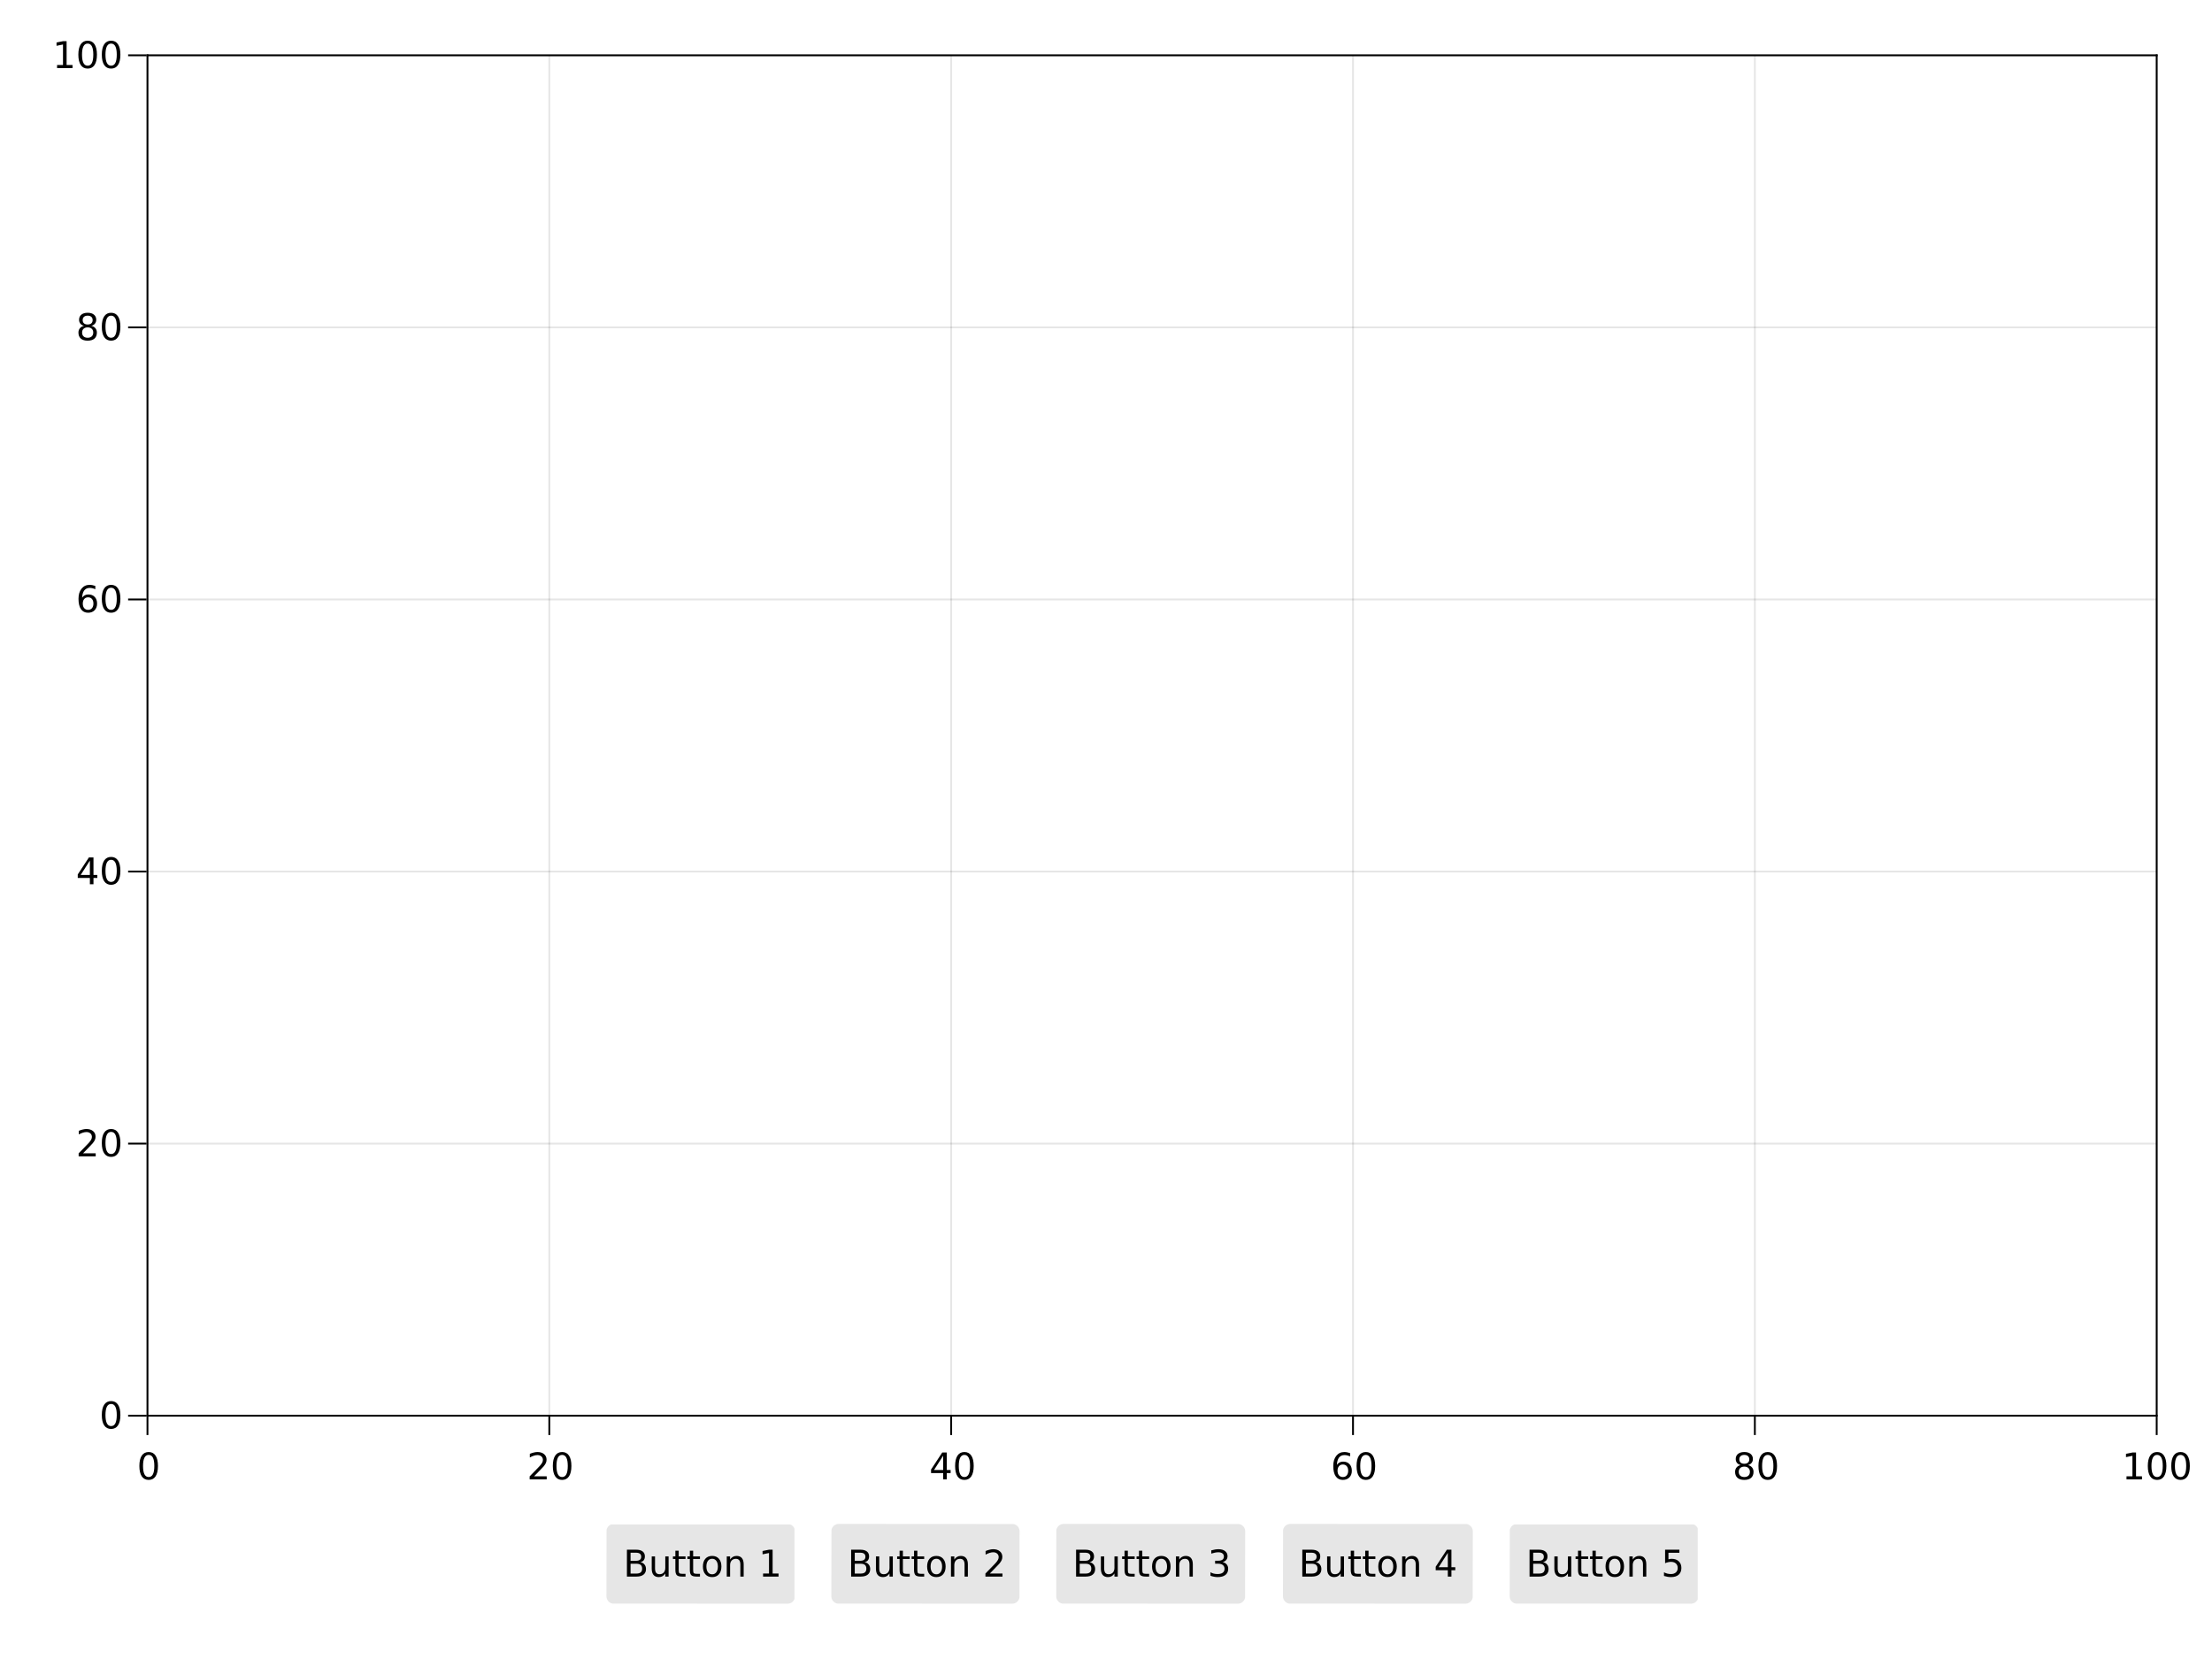 <?xml version="1.0" encoding="UTF-8"?>
<svg xmlns="http://www.w3.org/2000/svg" xmlns:xlink="http://www.w3.org/1999/xlink" width="1200pt" height="900pt" viewBox="0 0 1200 900" version="1.1">
<defs>
<g>
<symbol overflow="visible" id="glyph0-0">
<path style="stroke:none;" d="M 1 3.531 L 1 -14.109 L 11 -14.109 L 11 3.531 Z M 2.125 2.422 L 9.891 2.422 L 9.891 -12.984 L 2.125 -12.984 Z M 2.125 2.422 "/>
</symbol>
<symbol overflow="visible" id="glyph0-1">
<path style="stroke:none;" d="M 6.359 -13.281 C 5.336 -13.281 4.57 -12.781 4.062 -11.781 C 3.551 -10.781 3.297 -9.281 3.297 -7.281 C 3.297 -5.281 3.551 -3.781 4.062 -2.781 C 4.57 -1.781 5.336 -1.281 6.359 -1.281 C 7.379 -1.281 8.145 -1.781 8.656 -2.781 C 9.164 -3.781 9.422 -5.281 9.422 -7.281 C 9.422 -9.281 9.164 -10.781 8.656 -11.781 C 8.145 -12.781 7.379 -13.281 6.359 -13.281 Z M 6.359 -14.844 C 7.992 -14.844 9.238 -14.195 10.094 -12.906 C 10.957 -11.613 11.391 -9.738 11.391 -7.281 C 11.391 -4.82 10.957 -2.945 10.094 -1.656 C 9.238 -0.363 7.992 0.281 6.359 0.281 C 4.723 0.281 3.473 -0.363 2.609 -1.656 C 1.742 -2.945 1.312 -4.82 1.312 -7.281 C 1.312 -9.738 1.742 -11.613 2.609 -12.906 C 3.473 -14.195 4.723 -14.844 6.359 -14.844 Z M 6.359 -14.844 "/>
</symbol>
<symbol overflow="visible" id="glyph0-2">
<path style="stroke:none;" d="M 3.844 -1.656 L 10.719 -1.656 L 10.719 0 L 1.469 0 L 1.469 -1.656 C 2.219 -2.438 3.238 -3.477 4.531 -4.781 C 5.82 -6.082 6.633 -6.926 6.969 -7.312 C 7.594 -8.02 8.031 -8.617 8.281 -9.109 C 8.531 -9.598 8.656 -10.082 8.656 -10.562 C 8.656 -11.332 8.383 -11.961 7.844 -12.453 C 7.301 -12.941 6.594 -13.188 5.719 -13.188 C 5.102 -13.188 4.453 -13.078 3.766 -12.859 C 3.078 -12.648 2.344 -12.328 1.562 -11.891 L 1.562 -13.875 C 2.352 -14.195 3.094 -14.438 3.781 -14.594 C 4.477 -14.758 5.113 -14.844 5.688 -14.844 C 7.195 -14.844 8.398 -14.461 9.297 -13.703 C 10.191 -12.953 10.641 -11.945 10.641 -10.688 C 10.641 -10.082 10.523 -9.508 10.297 -8.969 C 10.078 -8.438 9.672 -7.805 9.078 -7.078 C 8.922 -6.891 8.406 -6.344 7.531 -5.438 C 6.656 -4.539 5.426 -3.281 3.844 -1.656 Z M 3.844 -1.656 "/>
</symbol>
<symbol overflow="visible" id="glyph0-3">
<path style="stroke:none;" d="M 7.562 -12.859 L 2.578 -5.078 L 7.562 -5.078 Z M 7.047 -14.578 L 9.516 -14.578 L 9.516 -5.078 L 11.609 -5.078 L 11.609 -3.438 L 9.516 -3.438 L 9.516 0 L 7.562 0 L 7.562 -3.438 L 0.984 -3.438 L 0.984 -5.344 Z M 7.047 -14.578 "/>
</symbol>
<symbol overflow="visible" id="glyph0-4">
<path style="stroke:none;" d="M 6.609 -8.078 C 5.723 -8.078 5.02 -7.773 4.5 -7.172 C 3.977 -6.566 3.719 -5.734 3.719 -4.672 C 3.719 -3.629 3.977 -2.801 4.5 -2.188 C 5.02 -1.582 5.723 -1.281 6.609 -1.281 C 7.492 -1.281 8.191 -1.582 8.703 -2.188 C 9.223 -2.801 9.484 -3.629 9.484 -4.672 C 9.484 -5.734 9.223 -6.566 8.703 -7.172 C 8.191 -7.773 7.492 -8.078 6.609 -8.078 Z M 10.516 -14.266 L 10.516 -12.469 C 10.023 -12.695 9.523 -12.875 9.016 -13 C 8.516 -13.125 8.016 -13.188 7.516 -13.188 C 6.211 -13.188 5.219 -12.742 4.531 -11.859 C 3.844 -10.984 3.453 -9.656 3.359 -7.875 C 3.742 -8.445 4.223 -8.883 4.797 -9.188 C 5.379 -9.488 6.02 -9.641 6.719 -9.641 C 8.188 -9.641 9.344 -9.191 10.188 -8.297 C 11.039 -7.41 11.469 -6.203 11.469 -4.672 C 11.469 -3.18 11.023 -1.984 10.141 -1.078 C 9.254 -0.172 8.078 0.281 6.609 0.281 C 4.922 0.281 3.629 -0.363 2.734 -1.656 C 1.836 -2.945 1.391 -4.82 1.391 -7.281 C 1.391 -9.582 1.938 -11.414 3.031 -12.781 C 4.125 -14.156 5.594 -14.844 7.438 -14.844 C 7.938 -14.844 8.438 -14.789 8.938 -14.688 C 9.445 -14.594 9.973 -14.453 10.516 -14.266 Z M 10.516 -14.266 "/>
</symbol>
<symbol overflow="visible" id="glyph0-5">
<path style="stroke:none;" d="M 6.359 -6.922 C 5.422 -6.922 4.68 -6.672 4.141 -6.172 C 3.609 -5.672 3.344 -4.984 3.344 -4.109 C 3.344 -3.223 3.609 -2.531 4.141 -2.031 C 4.68 -1.531 5.422 -1.281 6.359 -1.281 C 7.297 -1.281 8.035 -1.531 8.578 -2.031 C 9.117 -2.539 9.391 -3.234 9.391 -4.109 C 9.391 -4.984 9.117 -5.672 8.578 -6.172 C 8.047 -6.672 7.305 -6.922 6.359 -6.922 Z M 4.391 -7.766 C 3.535 -7.973 2.875 -8.363 2.406 -8.938 C 1.938 -9.52 1.703 -10.227 1.703 -11.062 C 1.703 -12.227 2.113 -13.148 2.938 -13.828 C 3.77 -14.504 4.91 -14.844 6.359 -14.844 C 7.805 -14.844 8.941 -14.504 9.766 -13.828 C 10.598 -13.148 11.016 -12.227 11.016 -11.062 C 11.016 -10.227 10.773 -9.52 10.297 -8.938 C 9.828 -8.363 9.176 -7.973 8.344 -7.766 C 9.289 -7.547 10.031 -7.113 10.562 -6.469 C 11.094 -5.82 11.359 -5.035 11.359 -4.109 C 11.359 -2.691 10.926 -1.602 10.062 -0.844 C 9.195 -0.094 7.961 0.281 6.359 0.281 C 4.754 0.281 3.52 -0.094 2.656 -0.844 C 1.789 -1.602 1.359 -2.691 1.359 -4.109 C 1.359 -5.035 1.625 -5.82 2.156 -6.469 C 2.688 -7.113 3.43 -7.547 4.391 -7.766 Z M 3.656 -10.875 C 3.656 -10.125 3.891 -9.535 4.359 -9.109 C 4.836 -8.691 5.504 -8.484 6.359 -8.484 C 7.203 -8.484 7.863 -8.691 8.344 -9.109 C 8.82 -9.535 9.062 -10.125 9.062 -10.875 C 9.062 -11.633 8.82 -12.223 8.344 -12.641 C 7.863 -13.066 7.203 -13.281 6.359 -13.281 C 5.504 -13.281 4.836 -13.066 4.359 -12.641 C 3.891 -12.223 3.656 -11.633 3.656 -10.875 Z M 3.656 -10.875 "/>
</symbol>
<symbol overflow="visible" id="glyph0-6">
<path style="stroke:none;" d="M 2.484 -1.656 L 5.703 -1.656 L 5.703 -12.781 L 2.203 -12.078 L 2.203 -13.875 L 5.688 -14.578 L 7.656 -14.578 L 7.656 -1.656 L 10.875 -1.656 L 10.875 0 L 2.484 0 Z M 2.484 -1.656 "/>
</symbol>
<symbol overflow="visible" id="glyph1-0">
<path style="stroke:none;" d="M 1 3.531 L 1 -14.109 L 11 -14.109 L 11 3.531 Z M 2.125 2.422 L 9.891 2.422 L 9.891 -12.984 L 2.125 -12.984 Z M 2.125 2.422 "/>
</symbol>
<symbol overflow="visible" id="glyph1-1">
<path style="stroke:none;" d="M 3.938 -6.969 L 3.938 -1.625 L 7.094 -1.625 C 8.156 -1.625 8.941 -1.844 9.453 -2.281 C 9.961 -2.719 10.219 -3.391 10.219 -4.297 C 10.219 -5.211 9.961 -5.883 9.453 -6.312 C 8.941 -6.75 8.156 -6.969 7.094 -6.969 Z M 3.938 -12.953 L 3.938 -8.562 L 6.859 -8.562 C 7.816 -8.562 8.531 -8.742 9 -9.109 C 9.477 -9.473 9.719 -10.023 9.719 -10.766 C 9.719 -11.492 9.477 -12.039 9 -12.406 C 8.531 -12.77 7.816 -12.953 6.859 -12.953 Z M 1.969 -14.578 L 7 -14.578 C 8.508 -14.578 9.672 -14.266 10.484 -13.641 C 11.297 -13.016 11.703 -12.129 11.703 -10.984 C 11.703 -10.086 11.492 -9.375 11.078 -8.844 C 10.66 -8.32 10.047 -7.992 9.234 -7.859 C 10.203 -7.648 10.957 -7.211 11.5 -6.547 C 12.039 -5.891 12.312 -5.066 12.312 -4.078 C 12.312 -2.773 11.867 -1.77 10.984 -1.062 C 10.098 -0.352 8.836 0 7.203 0 L 1.969 0 Z M 1.969 -14.578 "/>
</symbol>
<symbol overflow="visible" id="glyph1-2">
<path style="stroke:none;" d="M 1.703 -4.312 L 1.703 -10.938 L 3.5 -10.938 L 3.5 -4.391 C 3.5 -3.348 3.695 -2.566 4.094 -2.047 C 4.5 -1.535 5.109 -1.281 5.922 -1.281 C 6.891 -1.281 7.656 -1.586 8.219 -2.203 C 8.781 -2.828 9.062 -3.672 9.062 -4.734 L 9.062 -10.938 L 10.859 -10.938 L 10.859 0 L 9.062 0 L 9.062 -1.688 C 8.625 -1.02 8.117 -0.523 7.547 -0.203 C 6.973 0.117 6.301 0.281 5.531 0.281 C 4.281 0.281 3.328 -0.109 2.672 -0.891 C 2.023 -1.672 1.703 -2.812 1.703 -4.312 Z M 6.219 -11.203 Z M 6.219 -11.203 "/>
</symbol>
<symbol overflow="visible" id="glyph1-3">
<path style="stroke:none;" d="M 3.656 -14.047 L 3.656 -10.938 L 7.359 -10.938 L 7.359 -9.547 L 3.656 -9.547 L 3.656 -3.609 C 3.656 -2.711 3.773 -2.133 4.016 -1.875 C 4.266 -1.625 4.766 -1.5 5.516 -1.5 L 7.359 -1.5 L 7.359 0 L 5.516 0 C 4.129 0 3.172 -0.254 2.641 -0.766 C 2.117 -1.285 1.859 -2.234 1.859 -3.609 L 1.859 -9.547 L 0.531 -9.547 L 0.531 -10.938 L 1.859 -10.938 L 1.859 -14.047 Z M 3.656 -14.047 "/>
</symbol>
<symbol overflow="visible" id="glyph1-4">
<path style="stroke:none;" d="M 6.125 -9.672 C 5.156 -9.672 4.391 -9.297 3.828 -8.547 C 3.273 -7.797 3 -6.766 3 -5.453 C 3 -4.148 3.273 -3.117 3.828 -2.359 C 4.391 -1.609 5.156 -1.234 6.125 -1.234 C 7.082 -1.234 7.836 -1.609 8.391 -2.359 C 8.953 -3.117 9.234 -4.148 9.234 -5.453 C 9.234 -6.754 8.953 -7.781 8.391 -8.531 C 7.836 -9.289 7.082 -9.672 6.125 -9.672 Z M 6.125 -11.203 C 7.688 -11.203 8.91 -10.691 9.797 -9.672 C 10.691 -8.66 11.141 -7.254 11.141 -5.453 C 11.141 -3.672 10.691 -2.27 9.797 -1.25 C 8.91 -0.227 7.688 0.281 6.125 0.281 C 4.551 0.281 3.32 -0.227 2.438 -1.25 C 1.551 -2.27 1.109 -3.672 1.109 -5.453 C 1.109 -7.254 1.551 -8.66 2.438 -9.672 C 3.32 -10.691 4.551 -11.203 6.125 -11.203 Z M 6.125 -11.203 "/>
</symbol>
<symbol overflow="visible" id="glyph1-5">
<path style="stroke:none;" d="M 10.984 -6.609 L 10.984 0 L 9.188 0 L 9.188 -6.547 C 9.188 -7.578 8.984 -8.348 8.578 -8.859 C 8.172 -9.379 7.566 -9.641 6.766 -9.641 C 5.785 -9.641 5.016 -9.328 4.453 -8.703 C 3.898 -8.086 3.625 -7.25 3.625 -6.188 L 3.625 0 L 1.812 0 L 1.812 -10.938 L 3.625 -10.938 L 3.625 -9.234 C 4.051 -9.891 4.555 -10.379 5.141 -10.703 C 5.723 -11.035 6.395 -11.203 7.156 -11.203 C 8.414 -11.203 9.367 -10.812 10.016 -10.031 C 10.66 -9.258 10.984 -8.117 10.984 -6.609 Z M 10.984 -6.609 "/>
</symbol>
<symbol overflow="visible" id="glyph1-6">
<path style="stroke:none;" d=""/>
</symbol>
<symbol overflow="visible" id="glyph1-7">
<path style="stroke:none;" d="M 2.484 -1.656 L 5.703 -1.656 L 5.703 -12.781 L 2.203 -12.078 L 2.203 -13.875 L 5.688 -14.578 L 7.656 -14.578 L 7.656 -1.656 L 10.875 -1.656 L 10.875 0 L 2.484 0 Z M 2.484 -1.656 "/>
</symbol>
<symbol overflow="visible" id="glyph1-8">
<path style="stroke:none;" d="M 3.844 -1.656 L 10.719 -1.656 L 10.719 0 L 1.469 0 L 1.469 -1.656 C 2.219 -2.438 3.238 -3.477 4.531 -4.781 C 5.82 -6.082 6.633 -6.926 6.969 -7.312 C 7.594 -8.02 8.031 -8.617 8.281 -9.109 C 8.531 -9.598 8.656 -10.082 8.656 -10.562 C 8.656 -11.332 8.383 -11.961 7.844 -12.453 C 7.301 -12.941 6.594 -13.188 5.719 -13.188 C 5.102 -13.188 4.453 -13.078 3.766 -12.859 C 3.078 -12.648 2.344 -12.328 1.562 -11.891 L 1.562 -13.875 C 2.352 -14.195 3.094 -14.438 3.781 -14.594 C 4.477 -14.758 5.113 -14.844 5.688 -14.844 C 7.195 -14.844 8.398 -14.461 9.297 -13.703 C 10.191 -12.953 10.641 -11.945 10.641 -10.688 C 10.641 -10.082 10.523 -9.508 10.297 -8.969 C 10.078 -8.438 9.672 -7.805 9.078 -7.078 C 8.922 -6.891 8.406 -6.344 7.531 -5.438 C 6.656 -4.539 5.426 -3.281 3.844 -1.656 Z M 3.844 -1.656 "/>
</symbol>
<symbol overflow="visible" id="glyph1-9">
<path style="stroke:none;" d="M 8.109 -7.859 C 9.055 -7.66 9.797 -7.238 10.328 -6.594 C 10.859 -5.957 11.125 -5.172 11.125 -4.234 C 11.125 -2.797 10.629 -1.68 9.641 -0.891 C 8.648 -0.109 7.242 0.281 5.422 0.281 C 4.805 0.281 4.176 0.219 3.531 0.094 C 2.883 -0.02 2.219 -0.195 1.531 -0.438 L 1.531 -2.344 C 2.07 -2.02 2.664 -1.773 3.312 -1.609 C 3.969 -1.453 4.648 -1.375 5.359 -1.375 C 6.598 -1.375 7.539 -1.617 8.188 -2.109 C 8.832 -2.598 9.156 -3.305 9.156 -4.234 C 9.156 -5.098 8.852 -5.77 8.25 -6.25 C 7.656 -6.738 6.82 -6.984 5.75 -6.984 L 4.047 -6.984 L 4.047 -8.609 L 5.828 -8.609 C 6.797 -8.609 7.535 -8.801 8.047 -9.188 C 8.555 -9.57 8.812 -10.129 8.812 -10.859 C 8.812 -11.609 8.547 -12.18 8.016 -12.578 C 7.492 -12.984 6.738 -13.188 5.75 -13.188 C 5.207 -13.188 4.625 -13.125 4 -13 C 3.383 -12.883 2.707 -12.707 1.969 -12.469 L 1.969 -14.219 C 2.719 -14.426 3.414 -14.582 4.062 -14.688 C 4.719 -14.789 5.336 -14.844 5.922 -14.844 C 7.422 -14.844 8.602 -14.5 9.469 -13.812 C 10.344 -13.133 10.781 -12.219 10.781 -11.062 C 10.781 -10.258 10.547 -9.578 10.078 -9.016 C 9.617 -8.461 8.961 -8.078 8.109 -7.859 Z M 8.109 -7.859 "/>
</symbol>
<symbol overflow="visible" id="glyph1-10">
<path style="stroke:none;" d="M 7.562 -12.859 L 2.578 -5.078 L 7.562 -5.078 Z M 7.047 -14.578 L 9.516 -14.578 L 9.516 -5.078 L 11.609 -5.078 L 11.609 -3.438 L 9.516 -3.438 L 9.516 0 L 7.562 0 L 7.562 -3.438 L 0.984 -3.438 L 0.984 -5.344 Z M 7.047 -14.578 "/>
</symbol>
<symbol overflow="visible" id="glyph1-11">
<path style="stroke:none;" d="M 2.156 -14.578 L 9.906 -14.578 L 9.906 -12.922 L 3.969 -12.922 L 3.969 -9.344 C 4.25 -9.445 4.531 -9.52 4.812 -9.562 C 5.102 -9.613 5.395 -9.641 5.688 -9.641 C 7.312 -9.641 8.598 -9.191 9.547 -8.297 C 10.504 -7.41 10.984 -6.203 10.984 -4.672 C 10.984 -3.109 10.492 -1.891 9.516 -1.016 C 8.535 -0.148 7.156 0.281 5.375 0.281 C 4.77 0.281 4.148 0.227 3.516 0.125 C 2.879 0.02 2.223 -0.133 1.547 -0.344 L 1.547 -2.328 C 2.129 -2.004 2.734 -1.766 3.359 -1.609 C 3.984 -1.453 4.645 -1.375 5.344 -1.375 C 6.469 -1.375 7.359 -1.672 8.016 -2.266 C 8.672 -2.859 9 -3.66 9 -4.672 C 9 -5.691 8.672 -6.5 8.016 -7.094 C 7.359 -7.688 6.469 -7.984 5.344 -7.984 C 4.812 -7.984 4.285 -7.922 3.766 -7.797 C 3.242 -7.68 2.707 -7.5 2.156 -7.25 Z M 2.156 -14.578 "/>
</symbol>
</g>
<clipPath id="clip1">
  <path d="M 329 827 L 431 827 L 431 870 L 329 870 Z M 329 827 "/>
</clipPath>
<clipPath id="clip2">
  <path d="M 451 827 L 553 827 L 553 870 L 451 870 Z M 451 827 "/>
</clipPath>
<clipPath id="clip3">
  <path d="M 573 827 L 676 827 L 676 870 L 573 870 Z M 573 827 "/>
</clipPath>
<clipPath id="clip4">
  <path d="M 696 827 L 799 827 L 799 870 L 696 870 Z M 696 827 "/>
</clipPath>
<clipPath id="clip5">
  <path d="M 819 827 L 921 827 L 921 870 L 819 870 Z M 819 827 "/>
</clipPath>
</defs>
<g id="surface142535">
<rect x="0" y="0" width="1200" height="900" style="fill:rgb(100%,100%,100%);fill-opacity:1;stroke:none;"/>
<path style=" stroke:none;fill-rule:nonzero;fill:rgb(100%,100%,100%);fill-opacity:1;" d="M 80 768 L 1170 768 L 1170 30 L 80 30 Z M 80 768 "/>
<path style="fill:none;stroke-width:1;stroke-linecap:butt;stroke-linejoin:miter;stroke:rgb(0%,0%,0%);stroke-opacity:0.1;stroke-miterlimit:10;" d="M 80 768 L 80 30 M 298 768 L 298 30 M 516 768 L 516 30 M 734 768 L 734 30 M 952 768 L 952 30 M 1170 768 L 1170 30 "/>
<path style="fill:none;stroke-width:1;stroke-linecap:butt;stroke-linejoin:miter;stroke:rgb(0%,0%,0%);stroke-opacity:0.1;stroke-miterlimit:10;" d="M 80 768 L 1170 768 M 80 620.398 L 1170 620.398 M 80 472.801 L 1170 472.801 M 80 325.199 L 1170 325.199 M 80 177.602 L 1170 177.602 M 80 30 L 1170 30 "/>
<path style="fill:none;stroke-width:1;stroke-linecap:butt;stroke-linejoin:miter;stroke:rgb(0%,0%,0%);stroke-opacity:1;stroke-miterlimit:10;" d="M 80 768.5 L 80 778.5 M 298 768.5 L 298 778.5 M 516 768.5 L 516 778.5 M 734 768.5 L 734 778.5 M 952 768.5 L 952 778.5 M 1170 768.5 L 1170 778.5 "/>
<g style="fill:rgb(0%,0%,0%);fill-opacity:1;">
  <use xlink:href="#glyph0-1" x="74.301" y="802.562"/>
</g>
<g style="fill:rgb(0%,0%,0%);fill-opacity:1;">
  <use xlink:href="#glyph0-2" x="285.867" y="802.562"/>
</g>
<g style="fill:rgb(0%,0%,0%);fill-opacity:1;">
  <use xlink:href="#glyph0-1" x="298.59" y="802.562"/>
</g>
<g style="fill:rgb(0%,0%,0%);fill-opacity:1;">
  <use xlink:href="#glyph0-3" x="504.109" y="802.562"/>
</g>
<g style="fill:rgb(0%,0%,0%);fill-opacity:1;">
  <use xlink:href="#glyph0-1" x="516.836" y="802.562"/>
</g>
<g style="fill:rgb(0%,0%,0%);fill-opacity:1;">
  <use xlink:href="#glyph0-4" x="721.898" y="802.562"/>
</g>
<g style="fill:rgb(0%,0%,0%);fill-opacity:1;">
  <use xlink:href="#glyph0-1" x="734.625" y="802.562"/>
</g>
<g style="fill:rgb(0%,0%,0%);fill-opacity:1;">
  <use xlink:href="#glyph0-5" x="939.922" y="802.562"/>
</g>
<g style="fill:rgb(0%,0%,0%);fill-opacity:1;">
  <use xlink:href="#glyph0-1" x="952.645" y="802.562"/>
</g>
<g style="fill:rgb(0%,0%,0%);fill-opacity:1;">
  <use xlink:href="#glyph0-6" x="1151.137" y="802.562"/>
</g>
<g style="fill:rgb(0%,0%,0%);fill-opacity:1;">
  <use xlink:href="#glyph0-1" x="1163.863" y="802.562"/>
</g>
<g style="fill:rgb(0%,0%,0%);fill-opacity:1;">
  <use xlink:href="#glyph0-1" x="1176.586" y="802.562"/>
</g>
<path style="fill:none;stroke-width:1;stroke-linecap:butt;stroke-linejoin:miter;stroke:rgb(0%,0%,0%);stroke-opacity:1;stroke-miterlimit:10;" d="M 79.5 768 L 1170.5 768 "/>
<path style="fill:none;stroke-width:1;stroke-linecap:butt;stroke-linejoin:miter;stroke:rgb(0%,0%,0%);stroke-opacity:1;stroke-miterlimit:10;" d="M 79.5 768 L 69.5 768 M 79.5 620.398 L 69.5 620.398 M 79.5 472.801 L 69.5 472.801 M 79.5 325.199 L 69.5 325.199 M 79.5 177.602 L 69.5 177.602 M 79.5 30 L 69.5 30 "/>
<g style="fill:rgb(0%,0%,0%);fill-opacity:1;">
  <use xlink:href="#glyph0-1" x="53.922" y="774.922"/>
</g>
<g style="fill:rgb(0%,0%,0%);fill-opacity:1;">
  <use xlink:href="#glyph0-2" x="41.195" y="627.324"/>
</g>
<g style="fill:rgb(0%,0%,0%);fill-opacity:1;">
  <use xlink:href="#glyph0-1" x="53.922" y="627.324"/>
</g>
<g style="fill:rgb(0%,0%,0%);fill-opacity:1;">
  <use xlink:href="#glyph0-3" x="41.195" y="479.723"/>
</g>
<g style="fill:rgb(0%,0%,0%);fill-opacity:1;">
  <use xlink:href="#glyph0-1" x="53.922" y="479.723"/>
</g>
<g style="fill:rgb(0%,0%,0%);fill-opacity:1;">
  <use xlink:href="#glyph0-4" x="41.195" y="332.125"/>
</g>
<g style="fill:rgb(0%,0%,0%);fill-opacity:1;">
  <use xlink:href="#glyph0-1" x="53.922" y="332.125"/>
</g>
<g style="fill:rgb(0%,0%,0%);fill-opacity:1;">
  <use xlink:href="#glyph0-5" x="41.195" y="184.523"/>
</g>
<g style="fill:rgb(0%,0%,0%);fill-opacity:1;">
  <use xlink:href="#glyph0-1" x="53.922" y="184.523"/>
</g>
<g style="fill:rgb(0%,0%,0%);fill-opacity:1;">
  <use xlink:href="#glyph0-6" x="28.473" y="36.922"/>
</g>
<g style="fill:rgb(0%,0%,0%);fill-opacity:1;">
  <use xlink:href="#glyph0-1" x="41.195" y="36.922"/>
</g>
<g style="fill:rgb(0%,0%,0%);fill-opacity:1;">
  <use xlink:href="#glyph0-1" x="53.922" y="36.922"/>
</g>
<path style="fill:none;stroke-width:1;stroke-linecap:butt;stroke-linejoin:miter;stroke:rgb(0%,0%,0%);stroke-opacity:1;stroke-miterlimit:10;" d="M 80 768.5 L 80 29.5 "/>
<path style="fill:none;stroke-width:1;stroke-linecap:butt;stroke-linejoin:miter;stroke:rgb(0%,0%,0%);stroke-opacity:1;stroke-miterlimit:10;" d="M 79.5 30 L 1170.5 30 "/>
<path style="fill:none;stroke-width:1;stroke-linecap:butt;stroke-linejoin:miter;stroke:rgb(0%,0%,0%);stroke-opacity:1;stroke-miterlimit:10;" d="M 1170 768.5 L 1170 29.5 "/>
<g clip-path="url(#clip1)" clip-rule="nonzero">
<path style=" stroke:none;fill-rule:nonzero;fill:rgb(90%,90%,90%);fill-opacity:1;" d="M 431.266 830.719 L 431.203 830.023 L 431.023 829.352 L 430.73 828.719 L 430.328 828.148 L 429.836 827.656 L 429.266 827.254 L 428.633 826.961 L 427.961 826.781 L 333 826.719 L 332.305 826.781 L 331.633 826.961 L 331 827.254 L 330.43 827.656 L 329.938 828.148 L 329.535 828.719 L 329.242 829.352 L 329.062 830.023 L 329 866 L 329.062 866.695 L 329.242 867.367 L 329.535 868 L 329.938 868.57 L 330.43 869.062 L 331 869.465 L 331.633 869.758 L 332.305 869.938 L 427.266 870 L 427.961 869.938 L 428.633 869.758 L 429.266 869.465 L 429.836 869.062 L 430.328 868.57 L 430.73 868 L 431.023 867.367 L 431.203 866.695 Z M 431.266 830.719 "/>
</g>
<g style="fill:rgb(0%,0%,0%);fill-opacity:1;">
  <use xlink:href="#glyph1-1" x="338.137" y="855.285"/>
</g>
<g style="fill:rgb(0%,0%,0%);fill-opacity:1;">
  <use xlink:href="#glyph1-2" x="351.855" y="855.285"/>
</g>
<g style="fill:rgb(0%,0%,0%);fill-opacity:1;">
  <use xlink:href="#glyph1-3" x="364.531" y="855.285"/>
</g>
<g style="fill:rgb(0%,0%,0%);fill-opacity:1;">
  <use xlink:href="#glyph1-3" x="372.375" y="855.285"/>
</g>
<g style="fill:rgb(0%,0%,0%);fill-opacity:1;">
  <use xlink:href="#glyph1-4" x="380.215" y="855.285"/>
</g>
<g style="fill:rgb(0%,0%,0%);fill-opacity:1;">
  <use xlink:href="#glyph1-5" x="392.453" y="855.285"/>
</g>
<g style="fill:rgb(0%,0%,0%);fill-opacity:1;">
  <use xlink:href="#glyph1-6" x="405.129" y="855.285"/>
</g>
<g style="fill:rgb(0%,0%,0%);fill-opacity:1;">
  <use xlink:href="#glyph1-7" x="411.484" y="855.285"/>
</g>
<g clip-path="url(#clip2)" clip-rule="nonzero">
<path style=" stroke:none;fill-rule:nonzero;fill:rgb(90%,90%,90%);fill-opacity:1;" d="M 553.109 830.719 L 553.047 830.023 L 552.867 829.352 L 552.574 828.719 L 552.172 828.148 L 551.68 827.656 L 551.109 827.254 L 550.477 826.961 L 549.805 826.781 L 455 826.719 L 454.305 826.781 L 453.633 826.961 L 453 827.254 L 452.43 827.656 L 451.938 828.148 L 451.535 828.719 L 451.242 829.352 L 451.062 830.023 L 451 866 L 451.062 866.695 L 451.242 867.367 L 451.535 868 L 451.938 868.57 L 452.43 869.062 L 453 869.465 L 453.633 869.758 L 454.305 869.938 L 549.109 870 L 549.805 869.938 L 550.477 869.758 L 551.109 869.465 L 551.68 869.062 L 552.172 868.57 L 552.574 868 L 552.867 867.367 L 553.047 866.695 Z M 553.109 830.719 "/>
</g>
<g style="fill:rgb(0%,0%,0%);fill-opacity:1;">
  <use xlink:href="#glyph1-1" x="459.77" y="855.285"/>
</g>
<g style="fill:rgb(0%,0%,0%);fill-opacity:1;">
  <use xlink:href="#glyph1-2" x="473.488" y="855.285"/>
</g>
<g style="fill:rgb(0%,0%,0%);fill-opacity:1;">
  <use xlink:href="#glyph1-3" x="486.164" y="855.285"/>
</g>
<g style="fill:rgb(0%,0%,0%);fill-opacity:1;">
  <use xlink:href="#glyph1-3" x="494.008" y="855.285"/>
</g>
<g style="fill:rgb(0%,0%,0%);fill-opacity:1;">
  <use xlink:href="#glyph1-4" x="501.852" y="855.285"/>
</g>
<g style="fill:rgb(0%,0%,0%);fill-opacity:1;">
  <use xlink:href="#glyph1-5" x="514.086" y="855.285"/>
</g>
<g style="fill:rgb(0%,0%,0%);fill-opacity:1;">
  <use xlink:href="#glyph1-6" x="526.762" y="855.285"/>
</g>
<g style="fill:rgb(0%,0%,0%);fill-opacity:1;">
  <use xlink:href="#glyph1-8" x="533.121" y="855.285"/>
</g>
<g clip-path="url(#clip3)" clip-rule="nonzero">
<path style=" stroke:none;fill-rule:nonzero;fill:rgb(90%,90%,90%);fill-opacity:1;" d="M 675.508 830.719 L 675.449 830.023 L 675.27 829.352 L 674.973 828.719 L 674.574 828.148 L 674.082 827.656 L 673.508 827.254 L 672.879 826.961 L 672.203 826.781 L 577 826.719 L 576.305 826.781 L 575.633 826.961 L 575 827.254 L 574.43 827.656 L 573.938 828.148 L 573.535 828.719 L 573.242 829.352 L 573.062 830.023 L 573 866 L 573.062 866.695 L 573.242 867.367 L 573.535 868 L 573.938 868.57 L 574.43 869.062 L 575 869.465 L 575.633 869.758 L 576.305 869.938 L 671.508 870 L 672.203 869.938 L 672.879 869.758 L 673.508 869.465 L 674.082 869.062 L 674.574 868.57 L 674.973 868 L 675.27 867.367 L 675.449 866.695 Z M 675.508 830.719 "/>
</g>
<g style="fill:rgb(0%,0%,0%);fill-opacity:1;">
  <use xlink:href="#glyph1-1" x="581.801" y="855.285"/>
</g>
<g style="fill:rgb(0%,0%,0%);fill-opacity:1;">
  <use xlink:href="#glyph1-2" x="595.52" y="855.285"/>
</g>
<g style="fill:rgb(0%,0%,0%);fill-opacity:1;">
  <use xlink:href="#glyph1-3" x="608.195" y="855.285"/>
</g>
<g style="fill:rgb(0%,0%,0%);fill-opacity:1;">
  <use xlink:href="#glyph1-3" x="616.039" y="855.285"/>
</g>
<g style="fill:rgb(0%,0%,0%);fill-opacity:1;">
  <use xlink:href="#glyph1-4" x="623.879" y="855.285"/>
</g>
<g style="fill:rgb(0%,0%,0%);fill-opacity:1;">
  <use xlink:href="#glyph1-5" x="636.113" y="855.285"/>
</g>
<g style="fill:rgb(0%,0%,0%);fill-opacity:1;">
  <use xlink:href="#glyph1-6" x="648.789" y="855.285"/>
</g>
<g style="fill:rgb(0%,0%,0%);fill-opacity:1;">
  <use xlink:href="#glyph1-9" x="655.148" y="855.285"/>
</g>
<g clip-path="url(#clip4)" clip-rule="nonzero">
<path style=" stroke:none;fill-rule:nonzero;fill:rgb(90%,90%,90%);fill-opacity:1;" d="M 798.988 830.719 L 798.926 830.023 L 798.746 829.352 L 798.453 828.719 L 798.051 828.148 L 797.559 827.656 L 796.988 827.254 L 796.355 826.961 L 795.684 826.781 L 700 826.719 L 699.305 826.781 L 698.633 826.961 L 698 827.254 L 697.43 827.656 L 696.938 828.148 L 696.535 828.719 L 696.242 829.352 L 696.062 830.023 L 696 866 L 696.062 866.695 L 696.242 867.367 L 696.535 868 L 696.938 868.57 L 697.43 869.062 L 698 869.465 L 698.633 869.758 L 699.305 869.938 L 794.988 870 L 795.684 869.938 L 796.355 869.758 L 796.988 869.465 L 797.559 869.062 L 798.051 868.57 L 798.453 868 L 798.746 867.367 L 798.926 866.695 Z M 798.988 830.719 "/>
</g>
<g style="fill:rgb(0%,0%,0%);fill-opacity:1;">
  <use xlink:href="#glyph1-1" x="704.527" y="855.285"/>
</g>
<g style="fill:rgb(0%,0%,0%);fill-opacity:1;">
  <use xlink:href="#glyph1-2" x="718.246" y="855.285"/>
</g>
<g style="fill:rgb(0%,0%,0%);fill-opacity:1;">
  <use xlink:href="#glyph1-3" x="730.922" y="855.285"/>
</g>
<g style="fill:rgb(0%,0%,0%);fill-opacity:1;">
  <use xlink:href="#glyph1-3" x="738.766" y="855.285"/>
</g>
<g style="fill:rgb(0%,0%,0%);fill-opacity:1;">
  <use xlink:href="#glyph1-4" x="746.605" y="855.285"/>
</g>
<g style="fill:rgb(0%,0%,0%);fill-opacity:1;">
  <use xlink:href="#glyph1-5" x="758.844" y="855.285"/>
</g>
<g style="fill:rgb(0%,0%,0%);fill-opacity:1;">
  <use xlink:href="#glyph1-6" x="771.516" y="855.285"/>
</g>
<g style="fill:rgb(0%,0%,0%);fill-opacity:1;">
  <use xlink:href="#glyph1-10" x="777.875" y="855.285"/>
</g>
<g clip-path="url(#clip5)" clip-rule="nonzero">
<path style=" stroke:none;fill-rule:nonzero;fill:rgb(90%,90%,90%);fill-opacity:1;" d="M 921.363 830.719 L 921.301 830.023 L 921.121 829.352 L 920.828 828.719 L 920.426 828.148 L 919.934 827.656 L 919.363 827.254 L 918.73 826.961 L 918.059 826.781 L 823 826.719 L 822.305 826.781 L 821.633 826.961 L 821 827.254 L 820.43 827.656 L 819.938 828.148 L 819.535 828.719 L 819.242 829.352 L 819.062 830.023 L 819 866 L 819.062 866.695 L 819.242 867.367 L 819.535 868 L 819.938 868.57 L 820.43 869.062 L 821 869.465 L 821.633 869.758 L 822.305 869.938 L 917.363 870 L 918.059 869.938 L 918.73 869.758 L 919.363 869.465 L 919.934 869.062 L 920.426 868.57 L 920.828 868 L 921.121 867.367 L 921.301 866.695 Z M 921.363 830.719 "/>
</g>
<g style="fill:rgb(0%,0%,0%);fill-opacity:1;">
  <use xlink:href="#glyph1-1" x="827.809" y="855.285"/>
</g>
<g style="fill:rgb(0%,0%,0%);fill-opacity:1;">
  <use xlink:href="#glyph1-2" x="841.531" y="855.285"/>
</g>
<g style="fill:rgb(0%,0%,0%);fill-opacity:1;">
  <use xlink:href="#glyph1-3" x="854.207" y="855.285"/>
</g>
<g style="fill:rgb(0%,0%,0%);fill-opacity:1;">
  <use xlink:href="#glyph1-3" x="862.047" y="855.285"/>
</g>
<g style="fill:rgb(0%,0%,0%);fill-opacity:1;">
  <use xlink:href="#glyph1-4" x="869.891" y="855.285"/>
</g>
<g style="fill:rgb(0%,0%,0%);fill-opacity:1;">
  <use xlink:href="#glyph1-5" x="882.125" y="855.285"/>
</g>
<g style="fill:rgb(0%,0%,0%);fill-opacity:1;">
  <use xlink:href="#glyph1-6" x="894.801" y="855.285"/>
</g>
<g style="fill:rgb(0%,0%,0%);fill-opacity:1;">
  <use xlink:href="#glyph1-11" x="901.156" y="855.285"/>
</g>
</g>
</svg>
